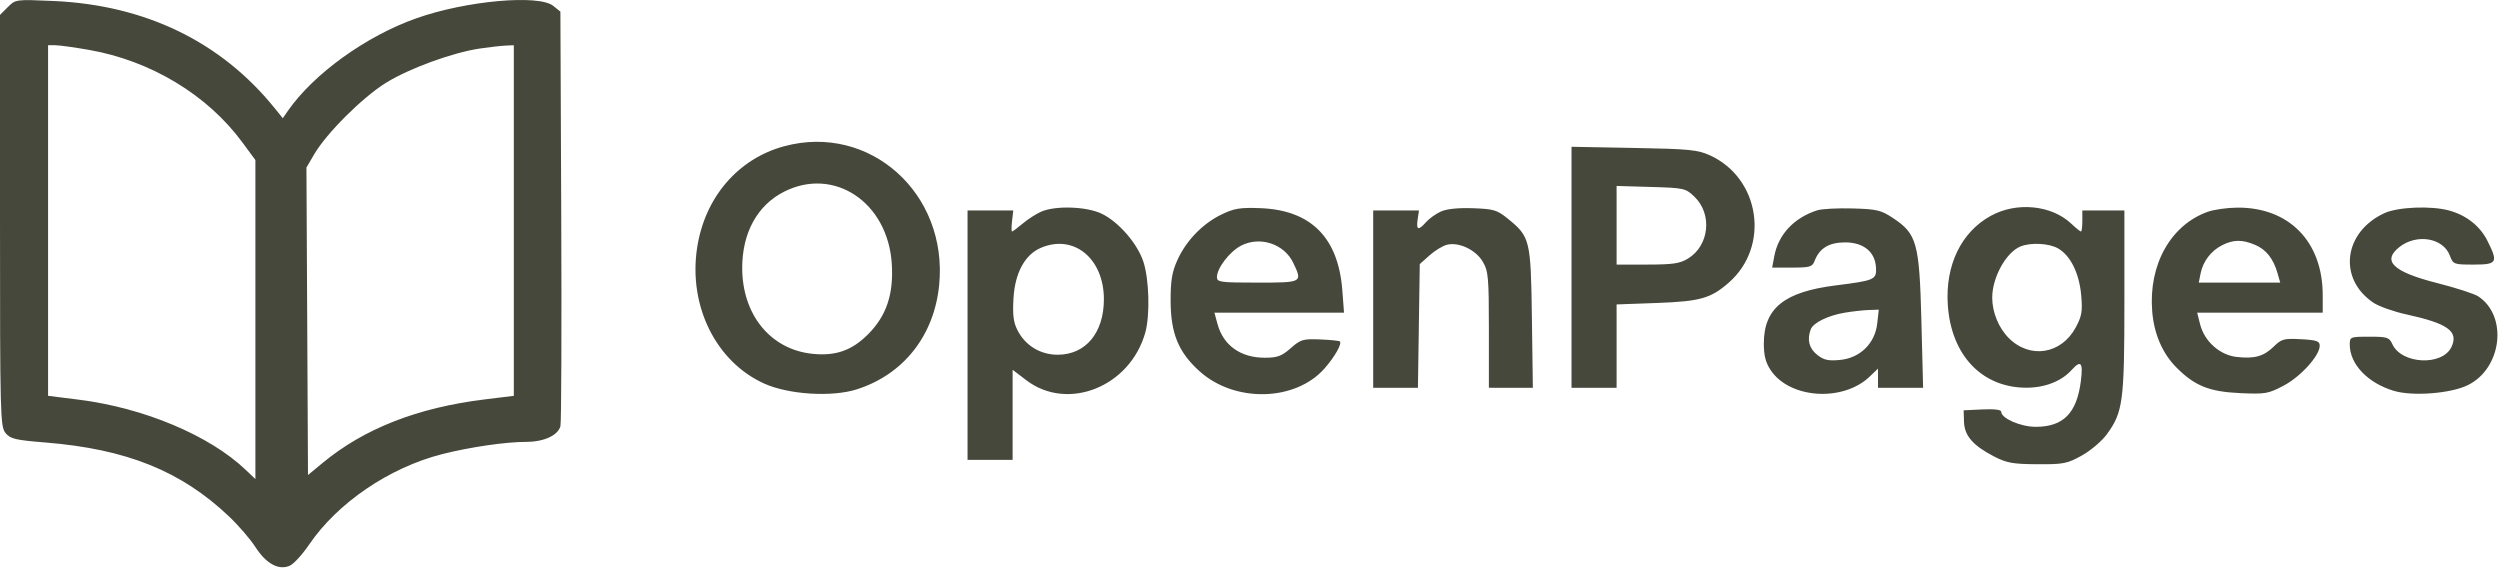<svg width="832" height="189" viewBox="0 0 832 189" fill="none" xmlns="http://www.w3.org/2000/svg">
<path fill-rule="evenodd" clip-rule="evenodd" d="M2.594 2.368L0 4.962V73.397C0 138.131 0.099 141.954 1.823 144.084C3.424 146.061 5.041 146.448 15.073 147.258C42.147 149.445 60.271 156.744 76.233 171.886C79.386 174.878 83.34 179.467 85.019 182.084C88.578 187.63 92.819 189.912 96.47 188.249C97.779 187.652 100.652 184.512 102.854 181.269C112.304 167.353 129.56 155.612 147.145 151.135C156.31 148.801 168.294 147.053 175.122 147.053C181.042 147.053 185.761 144.871 186.518 141.785C186.819 140.557 186.938 109.027 186.783 71.715L186.5 3.876L184.139 1.964C179.324 -1.933 155.113 0.246 138.638 6.06C121.793 12.007 104.349 24.575 95.771 36.947L94.111 39.34L91.369 35.947C73.539 13.883 48.349 1.682 17.844 0.333C5.224 -0.225 5.182 -0.22 2.594 2.368ZM16 73.391V131.73L26.25 133.017C47.919 135.738 69.745 144.914 81.75 156.35L85 159.446V106.36V53.273L80.677 47.401C69.001 31.541 50.152 20.183 29.539 16.588C24.699 15.745 19.672 15.053 18.369 15.053H16V73.391ZM159.758 16.139C150.667 17.471 136.131 22.779 128.396 27.593C120.602 32.443 108.697 44.3 104.596 51.3L101.982 55.761L102.241 106.923L102.5 158.084L107.425 154.014C121.204 142.627 138.979 135.668 161.285 132.926L171 131.732V73.394V15.053L168.25 15.175C166.738 15.242 162.916 15.675 159.758 16.139ZM261.024 48.657C245.59 52.804 234.52 65.725 231.985 82.553C229.083 101.813 238.255 120.359 254.278 127.629C262.409 131.318 276.843 132.226 285.153 129.571C300.705 124.602 310.896 111.689 312.554 94.855C315.555 64.385 289.481 41.01 261.024 48.657ZM523 88.953V129.053H530.5H538V115.183V101.314L551.25 100.836C565.846 100.309 569.349 99.32 575.382 94.023C589.134 81.948 585.758 59.307 569.07 51.697C565.016 49.849 562.156 49.571 543.75 49.233L523 48.852V88.953ZM260.929 63.803C252.059 68.296 247.017 77.463 247.006 89.121C246.99 104.737 256.448 116.322 270.378 117.749C278.135 118.543 283.489 116.66 288.907 111.233C295.023 105.106 297.447 97.861 296.781 87.703C295.443 67.299 277.561 55.38 260.929 63.803ZM538 74.968V88.053L548.25 88.049C556.717 88.046 559.067 87.701 561.763 86.056C568.861 81.728 569.947 71.254 563.898 65.454C560.976 62.651 560.49 62.542 549.437 62.218L538 61.882V74.968ZM346.5 70.442C344.85 71.163 342.085 72.945 340.356 74.403C338.626 75.861 337.029 77.053 336.806 77.053C336.584 77.053 336.585 75.478 336.81 73.553L337.219 70.053H329.609H322V111.553V153.053H329.5H337V138.061V123.066L341.523 126.519C355.302 137.036 376.064 128.752 381.143 110.71C382.769 104.937 382.447 92.915 380.511 87.085C378.484 80.984 372.306 73.865 366.673 71.138C361.655 68.709 351.288 68.35 346.5 70.442ZM406.5 71.394C400.232 74.428 394.766 80.079 391.835 86.553C390.049 90.499 389.574 93.347 389.582 100.053C389.595 110.932 392.18 117.232 399.233 123.574C410.957 134.114 431.135 133.636 440.835 122.588C444.194 118.763 446.671 114.391 445.91 113.631C445.682 113.402 442.718 113.101 439.324 112.963C433.648 112.731 432.864 112.965 429.542 115.882C426.513 118.542 425.122 119.053 420.916 119.053C412.857 119.053 407.11 114.945 405.176 107.803L404.161 104.053H425.725H447.289L446.728 96.636C445.4 79.079 436.288 69.925 419.5 69.279C412.689 69.017 410.757 69.332 406.5 71.394ZM479.5 70.406C477.85 71.162 475.643 72.742 474.595 73.916C472 76.828 471.266 76.602 471.787 73.053L472.227 70.053H464.613H457V99.553V129.053H464.443H471.886L472.193 108.47L472.5 87.885L475.742 84.99C477.526 83.398 480.132 81.808 481.535 81.456C485.494 80.462 491.134 83.121 493.459 87.079C495.323 90.251 495.5 92.227 495.5 109.801V129.048L502.816 129.051L510.133 129.053L509.816 105.803C509.461 79.698 509.237 78.785 501.661 72.662C498.215 69.877 497.039 69.534 490.161 69.296C485.252 69.126 481.422 69.523 479.5 70.406ZM604.764 69.993C597.023 72.483 591.815 78.061 590.473 85.303L589.777 89.053H596.413C602.374 89.053 603.137 88.825 603.91 86.803C605.519 82.597 608.713 80.668 614.076 80.668C620.215 80.668 624.081 83.852 624.337 89.115C624.53 93.07 623.871 93.356 610.832 94.996C593.733 97.147 587 102.617 587 114.355C587 118.293 587.612 120.678 589.258 123.155C595.604 132.704 613.323 133.863 622.25 125.313L625 122.679V125.866V129.053H632.504H640.009L639.441 106.803C638.779 80.879 637.942 77.837 630.031 72.591C626.016 69.928 624.642 69.6 616.531 69.371C611.564 69.23 606.269 69.51 604.764 69.993ZM662.539 71.826C652.668 77.252 647.353 88.263 648.227 101.474C649.333 118.18 659.543 128.976 674.29 129.032C680.481 129.056 686.019 126.904 689.405 123.16C692.536 119.699 693.289 120.582 692.512 126.803C691.178 137.479 686.68 142.046 677.5 142.046C672.459 142.046 666 139.223 666 137.02C666 136.352 663.682 136.069 659.75 136.256L653.5 136.553L653.618 140.348C653.762 144.987 656.566 148.248 663.5 151.843C667.817 154.081 669.797 154.443 678 154.494C686.697 154.548 687.948 154.306 692.801 151.618C695.716 150.002 699.443 146.855 701.084 144.624C706.534 137.213 707 133.73 707 100.371V70.053H700H693V73.553C693 75.478 692.798 77.053 692.552 77.053C692.305 77.053 690.842 75.868 689.302 74.421C682.709 68.225 671.133 67.103 662.539 71.826ZM734.748 70.481C722.384 74.892 715.007 88.099 716.251 103.595C716.861 111.186 719.664 117.65 724.399 122.386C730.452 128.438 735.274 130.368 745.5 130.83C753.89 131.209 754.871 131.041 759.982 128.352C765.663 125.362 772 118.356 772 115.064C772 113.519 771.022 113.177 765.776 112.892C760.113 112.584 759.3 112.801 756.756 115.29C753.368 118.605 750.326 119.463 744.355 118.79C738.738 118.156 733.638 113.607 732.202 107.949L731.213 104.053H752.106H773V98.236C773 80.436 761.816 68.972 744.572 69.097C741.232 69.121 736.812 69.743 734.748 70.481ZM793.5 70.95C779.922 77.236 778.016 92.757 789.843 100.726C791.656 101.948 796.595 103.703 800.82 104.626C814.609 107.638 818.242 110.232 815.894 115.386C812.933 121.884 799.244 121.274 796.16 114.506C795.14 112.268 794.473 112.053 788.521 112.053C782.166 112.053 782 112.119 782 114.652C782 121.208 787.959 127.462 796.698 130.081C802.92 131.945 815.582 130.971 821.264 128.191C832.661 122.616 834.71 105.151 824.734 98.615C823.434 97.763 817.348 95.793 811.209 94.237C796.386 90.478 792.598 86.874 798.547 82.195C804.296 77.674 813.083 79.163 815.299 85.037C816.412 87.984 816.595 88.053 823.219 88.053C831.093 88.053 831.469 87.385 827.75 80.023C825.309 75.192 820.818 71.653 815.118 70.07C809.145 68.41 798.004 68.865 793.5 70.95ZM413.02 81.757C409.245 83.706 405 89.234 405 92.201C405 93.912 406.026 94.053 418.5 94.053C433.487 94.053 433.511 94.04 430.414 87.513C427.396 81.153 419.349 78.49 413.02 81.757ZM739.5 81.615C735.828 83.472 733.166 86.975 732.358 91.014L731.75 94.053H745.305H758.86L757.965 90.93C756.569 86.064 754.146 83.013 750.454 81.469C746.147 79.671 743.273 79.709 739.5 81.615ZM346.314 82.517C341.028 84.817 337.765 90.894 337.286 99.332C336.967 104.946 337.279 107.328 338.688 110.033C341.303 115.054 346.28 118.053 352 118.053C361.304 118.053 367.375 110.761 367.375 99.585C367.375 85.951 357.262 77.755 346.314 82.517ZM672.418 82.022C667.635 83.957 663.011 92.328 663.011 99.053C663.011 103.917 665.147 109.133 668.519 112.506C675.563 119.549 686.001 117.895 690.8 108.976C692.832 105.197 693.098 103.634 692.622 98.248C691.98 90.983 689.116 85.144 685.001 82.713C682.025 80.956 675.889 80.618 672.418 82.022ZM613.903 104.066C608.344 105.006 603.465 107.399 602.621 109.598C601.316 112.998 602.058 115.954 604.75 118.079C606.969 119.831 608.435 120.162 612.346 119.79C619.033 119.154 623.992 114.307 624.739 107.678L625.26 103.053L621.88 103.171C620.021 103.235 616.431 103.638 613.903 104.066Z" fill="#45483B"/>
</svg>
